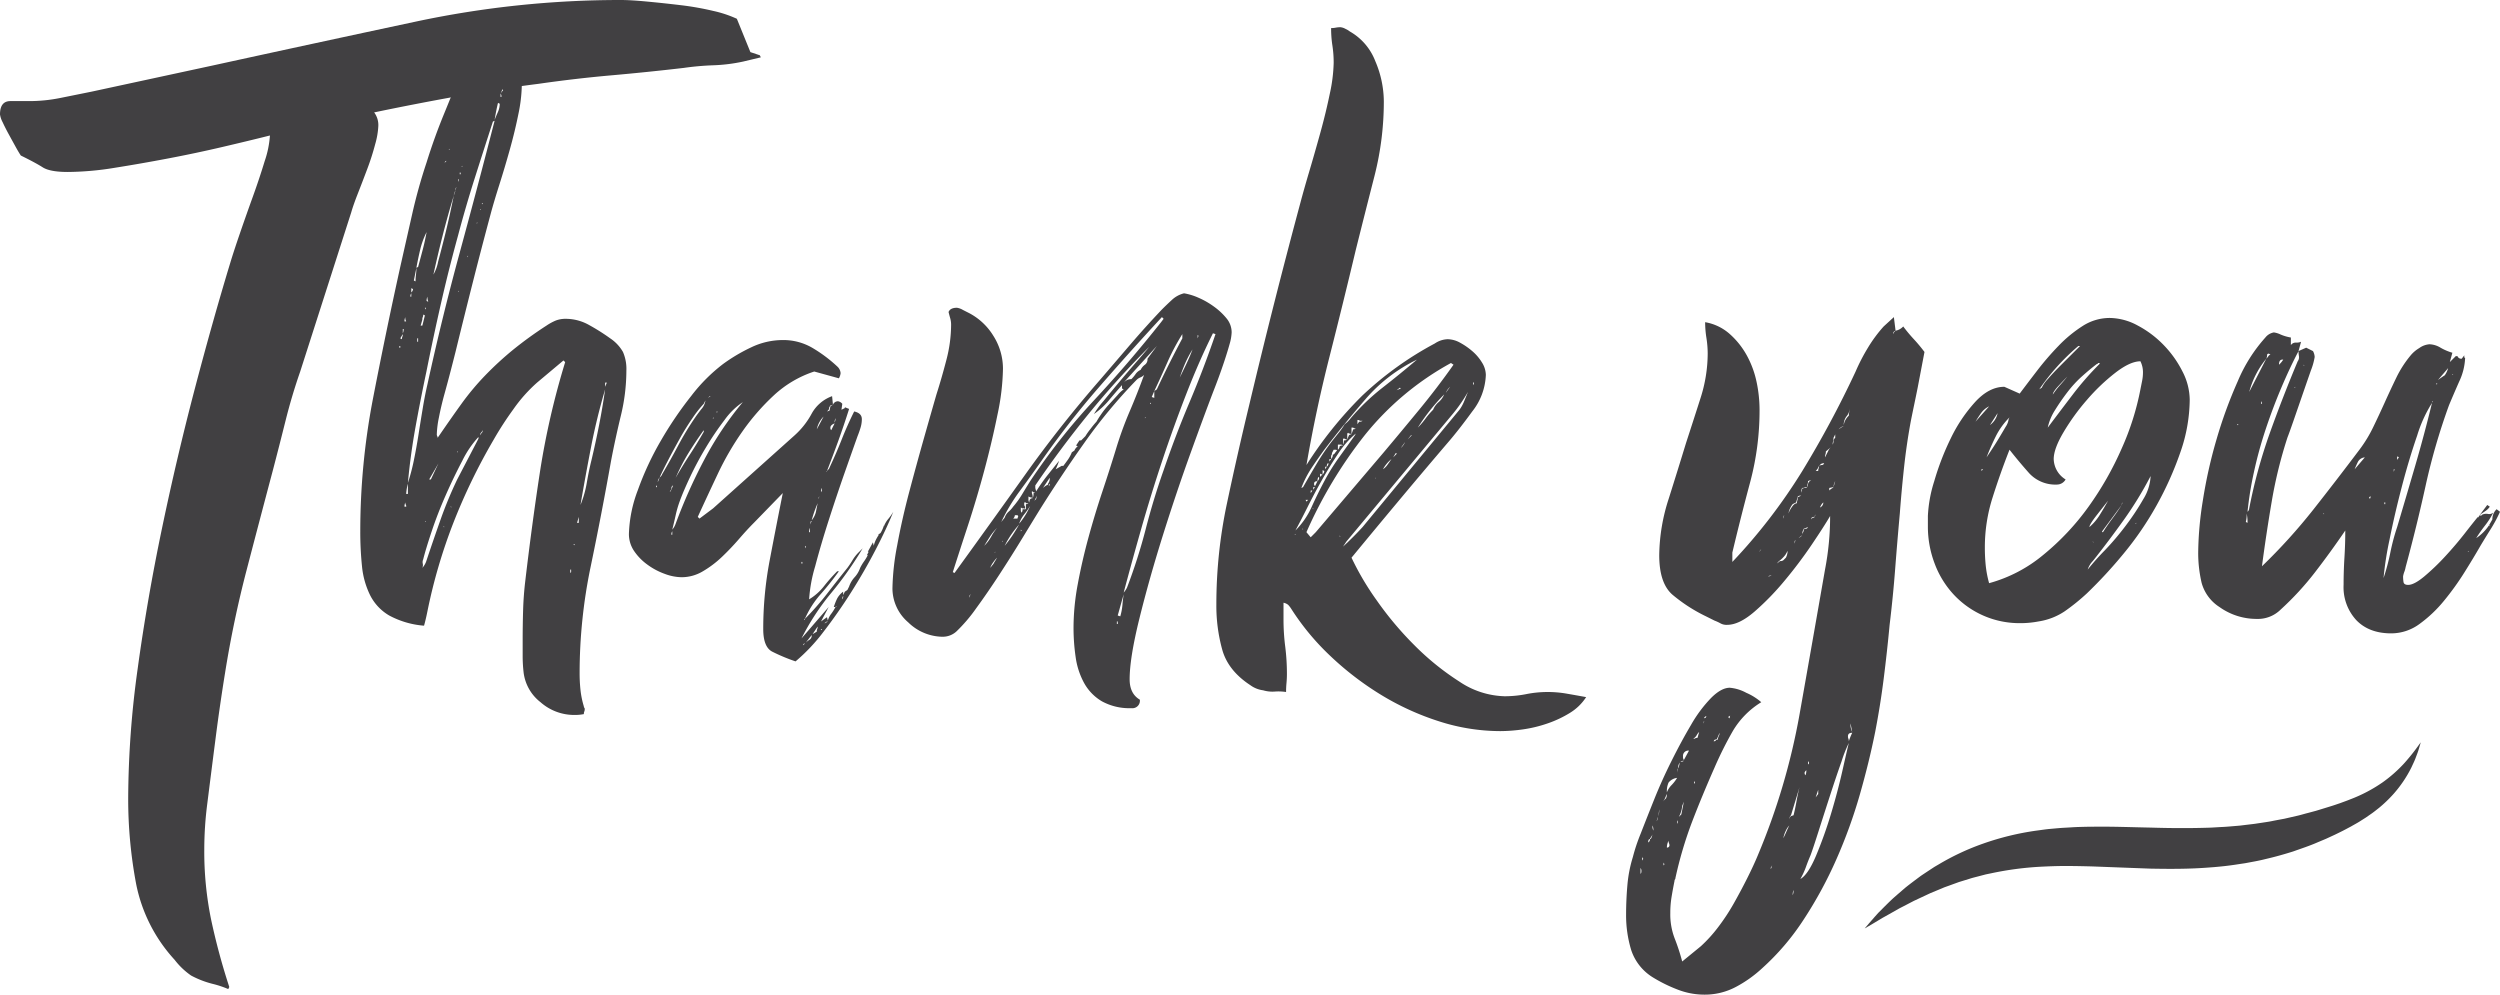 <svg xmlns="http://www.w3.org/2000/svg" width="653.504" height="260.001" viewBox="0 0 653.504 260.001">
  <g id="Group_69749" data-name="Group 69749" transform="translate(-633 -199.999)">
    <path id="Path_14407" data-name="Path 14407" d="M70.562,35.416q-5.453,1.369-12.418,3T44,41.41q-7.178,1.366-14.01,2.452a78.636,78.636,0,0,1-12.28,1.09q-4.635,0-6.538-1.21T5.449,40.658c-.367-.537-.817-1.295-1.362-2.283S2.955,36.32,2.316,35.152,1.138,32.918.682,31.931A6.242,6.242,0,0,1,0,29.916c0-2.323.911-3.49,2.726-3.49h4.9A40.792,40.792,0,0,0,15.8,25.6q4.085-.821,8.173-1.65L55.85,17.066Q82.273,11.286,108.7,5.644A256.271,256.271,0,0,1,162.374,0q2.452,0,6.811.411t8.854.952a74.542,74.542,0,0,1,8.446,1.5,30.289,30.289,0,0,1,6.13,2.043l3.541,8.718,2.453.818.272.543-4.632,1.108a43.715,43.715,0,0,1-7.764.97,72.142,72.142,0,0,0-7.764.69q-9.54,1.111-18.935,1.942T140.851,21.9q-10.9,1.387-21.659,3.326T97.806,29.381a5.516,5.516,0,0,1,1.09,3.537,20.612,20.612,0,0,1-.818,4.764,65.026,65.026,0,0,1-2.043,6.4q-1.227,3.269-2.452,6.394t-1.771,5.036l-13.35,41.64q-2.182,6.264-3.813,12.792t-3.27,12.792q-3.544,13.34-6.948,26.4T58.847,175.8q-1.365,8.442-2.451,16.878t-2.179,17.142a94.584,94.584,0,0,0-.818,12.251,88.56,88.56,0,0,0,1.771,18.232A171.945,171.945,0,0,0,59.937,258l-.273.546a26.018,26.018,0,0,0-4.086-1.364A24.442,24.442,0,0,1,49.946,255a19.046,19.046,0,0,1-4.282-4.086,41.1,41.1,0,0,1-10.085-19.889,119.568,119.568,0,0,1-2.069-22.34,250.432,250.432,0,0,1,2.482-33.918q2.484-18.117,6.351-36.644t8.547-36.371q4.687-17.839,9.319-33.1.815-2.72,2.451-7.492t3.406-9.672q1.77-4.9,3.133-9.4a25.822,25.822,0,0,0,1.362-6.676" transform="translate(633 200)" fill="#414042"/>
    <path id="Path_14408" data-name="Path 14408" d="M192.423,100.274a50.248,50.248,0,0,1-1.444,11.777q-1.449,6-2.556,11.777-2.448,13.782-5.333,27.667a136.5,136.5,0,0,0-2.889,27.889,40.884,40.884,0,0,0,.223,4.334,23.489,23.489,0,0,0,.888,4.334.445.445,0,0,0,.111.332.46.46,0,0,1,.111.335,1.583,1.583,0,0,1-.111.665,1.5,1.5,0,0,0-.111.667,11.966,11.966,0,0,1-2.667.222,13.274,13.274,0,0,1-8.666-3.334,11.6,11.6,0,0,1-4.445-8,37.1,37.1,0,0,1-.222-4.111v-4.111q0-3.782.111-7.667t.556-7.667q1.776-15.109,3.889-28.888a204.925,204.925,0,0,1,6.555-28.445l-.444-.445-6.889,5.779a39.459,39.459,0,0,0-6.222,7,85.948,85.948,0,0,0-5.111,7.89A154.787,154.787,0,0,0,147.2,140.051a140.812,140.812,0,0,0-6.778,23.111q-.447,2.218-.889,3.777a22.917,22.917,0,0,1-9.111-2.666,12.813,12.813,0,0,1-5-5.333,21.914,21.914,0,0,1-2.112-7.556,87.562,87.562,0,0,1-.445-9.111A182.646,182.646,0,0,1,126.2,107.5q3.333-17.219,7.111-34.333,1.552-6.886,3.111-13.778A140.148,140.148,0,0,1,140.2,45.829q2-6.442,4.555-12.667t5-12.444c.445-1.034.889-2.112,1.334-3.222a11.014,11.014,0,0,1,1.778-3c.739.445,1.333.777,1.778,1a4,4,0,0,0,1.778.333,6.36,6.36,0,0,1,3.556,1.445,26.831,26.831,0,0,1,3.111,2.556,7.953,7.953,0,0,1,1.444,1.778,7.909,7.909,0,0,1,.556,2.222v1.777a39.716,39.716,0,0,1-.888,7.556q-.891,4.449-2.223,9.223T159.2,51.718q-1.449,4.555-2.333,7.888Q154.42,68.722,152.2,77.5t-4.444,17.889q-.448,1.781-1.222,4.778t-1.667,6.222q-.89,3.225-1.444,6.111a25.322,25.322,0,0,0-.556,4.444.939.939,0,0,0,.111.445,1.022,1.022,0,0,1,.111.445q3.334-4.885,6.222-8.889a67.621,67.621,0,0,1,6.223-7.444,85.653,85.653,0,0,1,7.111-6.557,99.825,99.825,0,0,1,8.889-6.444,13.851,13.851,0,0,1,2.444-1.333,7.215,7.215,0,0,1,2.667-.444,12.455,12.455,0,0,1,6.111,1.666,53.436,53.436,0,0,1,5.445,3.445,10.549,10.549,0,0,1,3.333,3.556,11.126,11.126,0,0,1,.889,4.89m-59.111-6.445h-.222v.444h.222Zm.445-1.778a1.529,1.529,0,0,1,.111-.667,1.547,1.547,0,0,0,.111-.667l-.667,1.111Zm.222-1.554a2.51,2.51,0,0,0,.222-1.112h-.222Zm.666-4.223a2.469,2.469,0,0,0-.222,1.111h.445a1.751,1.751,0,0,1-.222-1.111m.222,49.556a.892.892,0,0,0-.111-.557c-.077-.073-.111-.256-.111-.555a2.475,2.475,0,0,0-.222,1.111Zm.445-6a12.084,12.084,0,0,0-.445,2.667h.445Zm4.89-29.555q-1.558,7.332-2.89,14.665t-2,14.667a52.42,52.42,0,0,0,1.556-5.889q.666-3.218,1.222-6.778t1.111-6.888q.552-3.334,1.223-6.223Q144.2,86.5,148.867,69.384t9.112-34.444l-.445.222q-2.448,7.556-4.778,14.889t-4.333,14.888q-2.447,8.891-4.444,17.667T140.2,100.274m-4-20.223a1.289,1.289,0,0,0-.222.888h.222Zm0-.222a1.28,1.28,0,0,0,.445-.888l-.445-.223Zm.668-3.111.444.222a13.884,13.884,0,0,1,.111-1.779,14.5,14.5,0,0,0,.111-1.777l.445-.222q.668-2.442,1.222-4.556t1-4.555a20.856,20.856,0,0,0-1.668,4.555q-.557,2.334-1,4.778Zm.888,16h.222v-.889h-.222Zm1.555-7.111a1.547,1.547,0,0,1-.111.667,1.516,1.516,0,0,0-.11.666l-.445,1.555h.445l.666-2.667Zm14.445,32a26.242,26.242,0,0,0-4.222,6.221q-2.226,4.225-4.333,9t-3.667,9.444q-1.558,4.667-2.223,7.334a1.77,1.77,0,0,0-.111,1.11,1.817,1.817,0,0,1-.11,1.111,5.107,5.107,0,0,0,1.111-2q1.775-5.332,3.666-10.666a106.19,106.19,0,0,1,4.334-10.444l5.556-10.668Zm-14-33.778a.624.624,0,0,0,.222.443v-.443Zm0,56h.222v-.222Zm.667-58.89a2.471,2.471,0,0,0-.222,1.112l.444.222a3.062,3.062,0,0,1-.222-1.334m.445,47.78h.444l2-4.224ZM147.311,54.5q-1.556,5.112-2.887,10.332t-2.444,10.333a10.724,10.724,0,0,0,1.222-3.334q.775-2.885,1.666-6.444t1.556-6.666q.666-3.109.888-4.22l.445-1.335.222-.889a1.284,1.284,0,0,0-.222.889,3.378,3.378,0,0,0-.445,1.335m-2.444,86.666-.222-.222v.222Zm0-95.334a.644.644,0,0,0,.445-.223v-.222Zm1.111-3.334h.222v-.223Zm.666,93.334h-.222l.222.222Zm1.556-14a.636.636,0,0,1,.222-.443H148.2Zm.222-70.887.222-.668h-.222Zm.222,28.443-.222.222h.222Zm.222-30.445h.222V48.5h-.222Zm.445-2h.223v-.222Zm1.557,23.779a.64.64,0,0,1,.222-.445h-.222Zm2.666-9.112h-.222v.222Zm.888-3.556H154.2v.222Zm-.222,59.111a2.522,2.522,0,0,1,.445-.665.908.908,0,0,0,.222-.667,2.6,2.6,0,0,1-.445.667.9.9,0,0,0-.222.665m.667-60.666a.2.2,0,0,0-.222.222h.222Zm4-26.223q-.448,1.781-.889,4.445.443-1.111.889-2.111a5.159,5.159,0,0,0,.445-2.112Zm.666-1.556h.222a1.3,1.3,0,0,0-.222-.888l.668-.889-.223-.222a3.907,3.907,0,0,1-.445,1.111Zm18.446,123.556h-.223v.888l.223-.222Zm.888-6.666h-.222c0,.149.034.222.11.222s.111.076.111.222Zm1.111-7.111-.444,1.555h.444Zm3.334-14.89q1.11-4.667,2-9.221t1.555-9.223q-2.221,7.558-3.665,15t-2.778,15.222a27.626,27.626,0,0,0,1.666-5.89q.552-3.217,1.222-5.888m4-20.222h-.445v1.11Z" transform="translate(604.313 196.615)" fill="#414042"/>
    <path id="Path_14409" data-name="Path 14409" d="M281.146,164.631a6.73,6.73,0,0,1,1.111-1.889,13.51,13.51,0,0,0,1.335-1.889q-1.783,4.449-4.667,10t-6.333,11q-3.449,5.449-7.221,10.334a47.406,47.406,0,0,1-7.335,7.776,47.739,47.739,0,0,1-6.111-2.555q-2.333-1.223-2.334-5.889a95.728,95.728,0,0,1,1.667-17.888q1.667-8.777,3.444-17.668l-7.556,7.777q-1.781,1.783-3.888,4.222t-4.445,4.667a26.762,26.762,0,0,1-5,3.778,10.869,10.869,0,0,1-5.557,1.555,13.089,13.089,0,0,1-4.444-.888,17.83,17.83,0,0,1-4.556-2.444,14.155,14.155,0,0,1-3.445-3.555,7.836,7.836,0,0,1-1.333-4.444,34.9,34.9,0,0,1,2.333-11.444,77.706,77.706,0,0,1,6-12.89,96.854,96.854,0,0,1,8-11.778,44.119,44.119,0,0,1,8.333-8.333,44.64,44.64,0,0,1,7.334-4.332,19.064,19.064,0,0,1,8.221-1.889,15.012,15.012,0,0,1,7.668,2,37.031,37.031,0,0,1,6.555,4.89,2.575,2.575,0,0,1,.889,1.777,3.393,3.393,0,0,1-.445,1.334l-6.444-1.777a28.67,28.67,0,0,0-10.555,6.223,59.279,59.279,0,0,0-8.222,9.443,74.939,74.939,0,0,0-6.445,11.111q-2.781,5.891-5.223,11.223l.445.445,3.556-2.667,21.333-19.113a20.858,20.858,0,0,0,4.445-5.665,9.952,9.952,0,0,1,5.333-4.556l.222,2.223-.666.221q-.448.669-.333.78c.073.077-.111.333-.555.776l.666-.222.222-1.111.666-.444a1.426,1.426,0,0,1,1.333-.889,1.819,1.819,0,0,1,1.112.667l-.222,1.555.888-.445v-.222l1.111.444q-1.333,4.223-2.778,8.222t-3,8l-.222.222a.2.2,0,0,0,.222-.222c.444-.445.666-.741.666-.891q1.775-3.776,3.222-7.444t3.222-7.223q2,.45,2,2a7.673,7.673,0,0,1-.333,2.222q-.333,1.114-.779,2.221-1.113,3.115-3.222,9.113t-4.222,12.554q-2.114,6.558-3.667,12.444a38.181,38.181,0,0,0-1.555,8.556,14.289,14.289,0,0,0,3.889-3.444,44.886,44.886,0,0,1,3.445-3.889h.444a73.754,73.754,0,0,1-4.777,6,24.4,24.4,0,0,0-4.111,6.444h-.222v.222a.2.2,0,0,0,.222-.222,69,69,0,0,0,5.778-6.556q2.666-3.444,5.333-6.778a22.6,22.6,0,0,0,1.332-2,10.438,10.438,0,0,1,1.555-2l1.112-1.111a92.843,92.843,0,0,1-8.223,11.667,62.972,62.972,0,0,0-7.778,11.889l7.112-8.222-2,3.778,1.556-1.111.222.889a4.954,4.954,0,0,1,.888-1.779,11.643,11.643,0,0,0,1.111-1.777h.223v-.222l-.223.222h-.444a16.8,16.8,0,0,1,.888-2.223,5.549,5.549,0,0,1,1.555-1.777v.888l.445-.888.668-.445.444-.889a6.913,6.913,0,0,1,1.444-2.444,6.91,6.91,0,0,0,1.445-2.444,12.531,12.531,0,0,1,1-1.666,12.755,12.755,0,0,0,1-1.666H276.7l.445-.889h-.222l1.334-2.444.222.889a7.5,7.5,0,0,1,.555-1.556,12,12,0,0,1,.777-1.334h-.222l.667-.444a8.9,8.9,0,0,0,.888-2Zm-59.333-10.89a.449.449,0,0,1-.111.333.45.45,0,0,0-.111.333h.222Zm.667-1.777c.445-.445.667-.74.667-.889q2.218-3.776,4.221-7.556a74.179,74.179,0,0,1,4.445-7.333q.443-.667,1.555-2.112a4.314,4.314,0,0,0,1.112-2.333l-.445.89a28.526,28.526,0,0,0-2.889,3.666,64.381,64.381,0,0,0-3.445,5.557q-1.667,3-3.111,5.778t-2.111,4.333a1.5,1.5,0,0,0-.445,1.111Zm2.889,3.555.667-1.555a.711.711,0,0,0-.445.666,1.275,1.275,0,0,1-.444.889Zm.444,10.445a1.278,1.278,0,0,0-.222.888h.222Zm.889-2a138.033,138.033,0,0,1,7.444-16.666,85.355,85.355,0,0,1,10.111-15.111,18.433,18.433,0,0,0-4.779,4.667,77.1,77.1,0,0,0-4.889,7.222,86.449,86.449,0,0,0-4.11,7.666q-1.781,3.783-2.667,6.223a27.872,27.872,0,0,0-1.111,3.778q-.448,2-.889,3.777a4.784,4.784,0,0,0,.889-1.556m7.334-24.444q-2.225,3.115-4,6a51.932,51.932,0,0,0-3.334,6.445q1.776-3.11,3.667-6t3.667-6Zm1.111-8.446.667-.444h-.223Zm1.556,5.112a.647.647,0,0,1-.445.223h.445Zm.888-1.556a.2.2,0,0,0-.222.222h.222Zm22,39.779h.222v-.445h-.222Zm.89,20.888a.391.391,0,0,0-.445.445Zm0-25.333.222.443v-.665Zm.222,25.11a4.99,4.99,0,0,1,1-.777,1.314,1.314,0,0,0,.556-1.223Zm1.11-30a2.457,2.457,0,0,0-.222,1.111h.222Zm0-.89.445-.888h-.222Zm2-5.555a30.792,30.792,0,0,0-1.556,4.444,5.251,5.251,0,0,0,1.111-2.223q.22-1.108.445-2.221m-1.556,35.333c.146,0,.222-.038.222-.11s.073-.112.222-.112c0,.146-.149.222-.444.222m1.334-1.777a1.512,1.512,0,0,1,.11-.668,1.558,1.558,0,0,0,.112-.666l-1.334,2Zm1.778-56.223a6.605,6.605,0,0,0-1.778,3.334Zm-1.556,56,.222-.223a.2.2,0,0,1-.222.223m.444-35.111a.9.9,0,0,0-.221.665Zm.667,34.665c-.149,0-.222.035-.222.111s-.076.112-.223.112h.445Zm0-36.889a1.766,1.766,0,0,0-.222,1.112l.222-.446Zm1.555,34.89h-.222l-.667.443h.222Zm1.778-51.778c-.743.3-1.111.666-1.111,1.111v.222a.633.633,0,0,0,.222.445Zm.222-1.332a2.455,2.455,0,0,0-.222,1.109,2.484,2.484,0,0,0,.222-1.109m1.778,47.332a1.294,1.294,0,0,0,.222-.888,1.294,1.294,0,0,0-.222.888" transform="translate(582.922 172.925)" fill="#414042"/>
    <path id="Path_14410" data-name="Path 14410" d="M317.461,189.8a13.047,13.047,0,0,1-9-3.775,11.7,11.7,0,0,1-4.112-8.891,64.632,64.632,0,0,1,1.239-11.223q1.241-6.774,3.156-14t3.833-14q1.918-6.776,3.27-11.443,1.353-4.22,2.594-9a36.674,36.674,0,0,0,1.24-9.223,6.194,6.194,0,0,0-.221-1.666q-.226-.775-.445-1.667.442-1.108,2.2-1.11a4.258,4.258,0,0,1,1.528.555c.729.372,1.239.632,1.531.777a16.261,16.261,0,0,1,6.45,6,16,16,0,0,1,2.514,8.667,62.1,62.1,0,0,1-1.445,12q-1.446,7.114-3.444,14.556t-4.333,14.555q-2.334,7.115-3.89,12l.445.222q9.334-12.886,18.445-25.665t19.556-24.779l8-9.333q4-4.667,8.222-9.112,1.333-1.331,2.667-2.554a7.118,7.118,0,0,1,3.111-1.668,15.586,15.586,0,0,1,3.667,1.111,21.032,21.032,0,0,1,4.11,2.333,16.974,16.974,0,0,1,3.334,3.112,5.737,5.737,0,0,1,1.334,3.667,12.6,12.6,0,0,1-.556,3.111q-.558,2-1.333,4.334t-1.555,4.443q-.782,2.116-1.223,3.223-2.224,5.779-6,16.222t-7.333,21.777q-3.556,11.335-6.111,21.666t-2.556,15.89q0,3.777,2.666,5.333a1.966,1.966,0,0,1-2.221,2.223,14.888,14.888,0,0,1-7.667-1.778,12.579,12.579,0,0,1-4.666-4.778,19.68,19.68,0,0,1-2.222-6.778,53.259,53.259,0,0,1-.556-7.779,62.156,62.156,0,0,1,1.111-11.332q1.11-6,2.778-12.112t3.666-12.112q2-6,3.556-11.111a94.589,94.589,0,0,1,3.556-9.778q2-4.667,3.777-9.556a2.9,2.9,0,0,1-1,.668,2.944,2.944,0,0,0-1,.667,137.789,137.789,0,0,0-13.556,16.333q-6.223,8.782-11.778,17.665-1.781,2.893-4.555,7.447t-5.889,9.332q-3.114,4.781-6.112,8.889a40.969,40.969,0,0,1-5.222,6.112,5.318,5.318,0,0,1-3.555,1.331m6.889-10.222.444-.888a1.275,1.275,0,0,0-.444.888m7.333-18.222a13.746,13.746,0,0,0-1.889,2.333c-.521.816-1,1.594-1.444,2.334a10.256,10.256,0,0,0,1.778-2.334,16.153,16.153,0,0,1,1.556-2.333M329.905,171.8l.89-1.111a6.751,6.751,0,0,1,.443-.777,7.707,7.707,0,0,0,.445-.779,9.644,9.644,0,0,0-1,1.223,5.511,5.511,0,0,0-.778,1.445m1.333-4.223-.222.222a.2.2,0,0,0,.222-.222m2.445-8.889a3.745,3.745,0,0,1,1-1.556A7.412,7.412,0,0,0,335.9,155.8a23.486,23.486,0,0,0,2.334-3.223q1-1.665,2.112-3.444a165.569,165.569,0,0,1,16.666-21.112q9.107-9.777,17.555-20.445l.667-.888-.445-.445q-8.447,9.115-16.555,18.444a229.994,229.994,0,0,0-15.222,19.555q-2.666,3.782-5.445,7.556a48.773,48.773,0,0,0-4.778,8Zm-.445,6.223v-.222l-.222.222Zm.445,1.111a31.939,31.939,0,0,0,2-2.668q.885-1.333,1.778-2.888a24.6,24.6,0,0,0-3.778,5.557m3.334-8h-.668a1.279,1.279,0,0,1-.445.89h1.112l.222-.668Zm3.334-2.444a20.339,20.339,0,0,1-1.556,2.222,7.872,7.872,0,0,0-1.333,2.444,18.188,18.188,0,0,0,2.889-4.666m-2,.668-.445-.223v.665a.9.9,0,0,0,.222.668,1.3,1.3,0,0,0,.222-.888h.889a1.306,1.306,0,0,0-.889-.221m-.445,5.554v.445l.222-.222Zm1.334-7.111h-.445v.444a.9.9,0,0,0,.222.668v.445a.2.2,0,0,0,.222.221v-1.334a.909.909,0,0,0,.666-.222h-.445a.2.2,0,0,1-.222-.222m1.111-1.335-.445-.221v.665a1.278,1.278,0,0,0,.222.89c0-.74.3-1.111.889-1.111a.923.923,0,0,0-.666-.223m.666-1.555h-.222v.445a3.131,3.131,0,0,1,.222,1.333,3.125,3.125,0,0,0,.222-1.333l.445-.222h-.445a.2.2,0,0,1-.222-.223m.889,2,.222-.888-.667,1.332Zm10.444-14,.89-1.334h.444l1.111-1.111a16.385,16.385,0,0,1,1.334-1.889,22.8,22.8,0,0,1,1.555-1.888A20.894,20.894,0,0,1,358.8,131.8a21.67,21.67,0,0,1,2.11-2.665q1.219-1.335,2.333-2.556a7.521,7.521,0,0,1,1.556-1.444l-.444-.222v-.89q-1.782,2-3.445,4a19.839,19.839,0,0,1-3.889,3.555,24.06,24.06,0,0,1,2.444-3.333q2-2.442,4.334-5.222t4.555-5.332q2.218-2.555,3.111-3.669a231.051,231.051,0,0,0-15.778,17.446q-7.334,9-14,18.777v.667l.222.888a46.922,46.922,0,0,1,2.888-4.109q1.335-1.668,3.112-3.891a17.758,17.758,0,0,1-.89,2.224l1.556-.889h.445q.666-.886,1.223-1.667a9.207,9.207,0,0,0,1-1.889l.667-.445a2.4,2.4,0,0,1,.888-1.111Zm-6.888,8.444-1.778,2.667a5.213,5.213,0,0,1,1.333-.889V149.8a2.168,2.168,0,0,0,.445-1.556m0,1.556-.223.222v.445a.906.906,0,0,0,.223-.666m17.555,36.665h.222V185.8h-.222Zm1.778-7.776-1.556,5.555.668.223a15.42,15.42,0,0,0,.556-2.89q.108-1.333.333-2.888m24-68-.666-.222q-3.557,7.114-6.889,15.666t-6.333,17.556q-3,9-5.556,18t-4.556,16.557a5.232,5.232,0,0,0,.888-1.335,141.915,141.915,0,0,0,4.89-15.333q2-7.776,4.667-15.332,3.11-9.11,6.778-17.779t6.778-17.778m-22,11.778a9.064,9.064,0,0,0,1.111-1.334,3.349,3.349,0,0,1,1.333-1.111,3.37,3.37,0,0,1,1.111-1.334,1.728,1.728,0,0,0,.667-1.554l2.444-3.334-8.667,9.555a3.466,3.466,0,0,1,.888-.667,2.5,2.5,0,0,1,1.112-.222m3.555,10.222.222-.222h-.222Zm1.556-4.223c0,.149-.038.223-.11.223s-.112.077-.112.222h.222Zm.888-2.889-.667,1.555.667.223Zm0,0,.667-.444q1.552-3.333,3.222-6.667t3.445-6.666v-1.111a57.786,57.786,0,0,0-3.889,7.334q-1.667,3.78-3.445,7.555m10-10.889a27.426,27.426,0,0,0-1.889,3.556q-.781,1.78-1.444,3.778.885-1.776,1.778-3.667t1.555-3.667m1.555-3.555-.222-.223v.89Z" transform="translate(561.939 176.647)" fill="#414042"/>
    <path id="Path_14411" data-name="Path 14411" d="M450.137,147.944a72.237,72.237,0,0,0,6.556,11.111,87.037,87.037,0,0,0,9.888,11.778,68.654,68.654,0,0,0,11.667,9.444,22.159,22.159,0,0,0,11.889,3.89,28.949,28.949,0,0,0,5.668-.557,28.84,28.84,0,0,1,10.667-.11q2.551.442,5,.891a13.238,13.238,0,0,1-4.22,4.11,28.97,28.97,0,0,1-5.891,2.777,34.262,34.262,0,0,1-6.445,1.555,43.321,43.321,0,0,1-5.888.445,52.414,52.414,0,0,1-16-2.555,69.706,69.706,0,0,1-15.111-6.89,79.093,79.093,0,0,1-13.222-10.11,64.986,64.986,0,0,1-10.333-12.444,6.939,6.939,0,0,0-.778-1,2.7,2.7,0,0,0-1.222-.556v4.223a55.866,55.866,0,0,0,.445,7.221,56.766,56.766,0,0,1,.445,7.222q0,1.11-.111,2.334c-.077.811-.111,1.591-.111,2.333a13.507,13.507,0,0,0-3-.111,8.525,8.525,0,0,1-3-.334,7.2,7.2,0,0,1-3.334-1.334q-5.78-3.779-7.333-9.22a43.124,43.124,0,0,1-1.555-11.889,127.047,127.047,0,0,1,2.777-26.444q2.776-13.11,5.888-26,6.218-26.218,13.335-52.667.883-3.333,2.331-8.222t2.89-10.111q1.443-5.219,2.445-10.111a41.706,41.706,0,0,0,1-8,29.374,29.374,0,0,0-.335-4.555,29.3,29.3,0,0,1-.332-4.555,5.923,5.923,0,0,0,1.22-.113,6.46,6.46,0,0,1,1.223-.11,3.426,3.426,0,0,1,1.334.445,5.418,5.418,0,0,1,1.113.668,15.16,15.16,0,0,1,6.666,7.776,27.1,27.1,0,0,1,2.221,10.445,78.609,78.609,0,0,1-2.443,19.555q-2.447,9.557-4.89,19.333-3.331,14-6.889,28t-6,28.222a103.061,103.061,0,0,1,14.556-18.112,87.727,87.727,0,0,1,19-13.666,6.365,6.365,0,0,1,3.334-1.111,6.87,6.87,0,0,1,3.222.889,17.982,17.982,0,0,1,3.223,2.221,12.306,12.306,0,0,1,2.555,3,6.274,6.274,0,0,1,1,3.222,16.308,16.308,0,0,1-3.556,9.555q-3.559,4.891-6.445,8.223-6.448,7.556-12.667,15t-12.445,15m-14.887-6h.222v-.222Zm.222-1.111a20.588,20.588,0,0,0,4.223-6.111q1.552-3.442,3.334-6.778a53.8,53.8,0,0,1,3.776-6.111q2-2.776,4.223-5.889l.222-.444a23.97,23.97,0,0,0-4.666,5.333q-2.224,3.332-4.223,6.889t-3.777,7.111q-1.783,3.556-3.112,6m1.556-11.111.444-.222q1.774-3.109,3.555-6.111a58.7,58.7,0,0,1,4-5.888c.589-.741,1.184-1.479,1.777-2.222a20.26,20.26,0,0,0,1.557-2.223,7.87,7.87,0,0,0,1.556-1.555,56.793,56.793,0,0,1,8.331-8q4.553-3.552,9-7.333A41.694,41.694,0,0,0,453.8,106.5q-5.667,6.557-10.777,13.222-1.783,2.447-3.334,4.778a26.375,26.375,0,0,0-2.667,5.222m.22,10.666.224.223v-.223Zm.891-7.555.222.444.445-.444Zm1.335,9.778,1.331-1.334,17.777-20.888q4.67-5.552,9.334-11.223T476.8,97.5l-.665-.445a75.034,75.034,0,0,0-22.556,18.889,116.715,116.715,0,0,0-15.224,25.334Zm.444-12.223h-.444v.668Zm.222,4.669h-.222l.222.221Zm0-5.557v.668l.445-.668Zm1.11-1.555q-.889,0-.888.667v.222l.223.445Zm.224-1.111a2.459,2.459,0,0,0-.224,1.111,1.274,1.274,0,0,0,.445-.888Zm.444-.888v.888l.667-.666a.891.891,0,0,1-.667-.222m.667-.888v1.111a1.283,1.283,0,0,0,.445-.888Zm.668-.89v.668l.443-.668Zm.443,0a1.275,1.275,0,0,0,.445-.889h-.222a1.28,1.28,0,0,0-.223.889m.667-2v.666l.445-.666Zm1.112-2.445-.445.888a.918.918,0,0,1-.222.668v.888a1.51,1.51,0,0,0,.444-1.111,1.2,1.2,0,0,0,.556-.445,3.2,3.2,0,0,1,.556-.666l-.224-.222Zm1.776-1.333h-.665v1.333a1.279,1.279,0,0,0,.444-.888,1.292,1.292,0,0,1,.888-.223.915.915,0,0,0-.667-.222m0,24-.222-.223v.223Zm.667,2.667q2.67-2.443,5.112-5.111l25.334-30.668a10.289,10.289,0,0,0,1.222-2.222c.368-.889.7-1.7,1-2.444q-.891,1.558-1.889,3c-.666.966-1.37,1.889-2.109,2.778L448.8,143.722Zm.445-28.223h-.445v1.556a2.471,2.471,0,0,0,.222-1.111,1.3,1.3,0,0,0,.891-.222.9.9,0,0,1-.668-.223m1.111-1.333-.222-.222-.222.222v1.556l.443-1.112a.91.91,0,0,1,.666-.222.916.916,0,0,0-.666-.222m1.111-1.555h-.445v1.777l.445-1.332a.9.9,0,0,0,.667-.223.9.9,0,0,1-.667-.222m1.778-1.778a.913.913,0,0,0-.666-.222v1.111l.444-.666a1.287,1.287,0,0,0,.889-.222Zm4.222,14.889a.2.2,0,0,0-.221.222Zm4-4.889a8.824,8.824,0,0,0-2.223,2.667,4.765,4.765,0,0,0,1.223-1.222q.553-.778,1-1.445m1.334-1.334v-.223h-.222l-.669,1.112Zm1.111-17.111-.222-.223-.889.668Zm1.111,14-1.111,1.555a4.4,4.4,0,0,0,1.111-1.555m1.777-1.779h-.222l-.889,1.112Zm5.556-6.666a5.328,5.328,0,0,1,1.444-2,5.3,5.3,0,0,0,1.444-2,50.638,50.638,0,0,0-6.89,8.666,19.682,19.682,0,0,0,2-2.334,19.512,19.512,0,0,1,2-2.333m4.444-6a4.31,4.31,0,0,0-1.111,1.557Zm6.222-1.11h-.222v.665a.908.908,0,0,0,.222-.665" transform="translate(536.15 197.834)" fill="#414042"/>
    <path id="Path_14412" data-name="Path 14412" d="M626.982,110.581a39.718,39.718,0,0,0,2.777,3.334,42.243,42.243,0,0,1,2.778,3.334l-1.779,9.332q-.447,2.225-.888,4.334t-.888,4.334q-1.115,6-1.778,12.11t-1.112,12.112q-.667,7.333-1.222,14.555t-1.444,14.555q-.668,7.111-1.554,14.111t-2.223,13.889q-1.556,7.777-4,16.334a132.275,132.275,0,0,1-6.112,16.889,108.051,108.051,0,0,1-8.556,15.778,63.883,63.883,0,0,1-10.888,12.777,32.336,32.336,0,0,1-6.889,4.888,17.3,17.3,0,0,1-8.222,2,19.236,19.236,0,0,1-7-1.334,38.58,38.58,0,0,1-6.333-3.111,13.249,13.249,0,0,1-5.779-7.221,31.245,31.245,0,0,1-1.332-9.222q0-3.783.333-7.667a34.943,34.943,0,0,1,1.445-7.444,46.686,46.686,0,0,1,2-6q1.557-4,3.555-9t4.556-10.111q2.551-5.114,5.111-9.444a35.023,35.023,0,0,1,5.221-7q2.667-2.668,4.89-2.667a11.031,11.031,0,0,1,4.333,1.334,14.788,14.788,0,0,1,3.89,2.444,21.883,21.883,0,0,0-7.445,7.555,94.412,94.412,0,0,0-4.778,9.556q-3.334,7.553-5.888,14.223a103.635,103.635,0,0,0-4.335,14.666.457.457,0,0,1-.111.333.442.442,0,0,0-.111.334q-.446,2.22-.776,4.223a25.56,25.56,0,0,0-.333,4.221,17.569,17.569,0,0,0,1.11,6.557,54.291,54.291,0,0,1,2,6.11l4.888-4a36.811,36.811,0,0,0,4.445-4.89,53.729,53.729,0,0,0,4.112-6.222q1.883-3.332,3.555-6.666t2.777-6a172.9,172.9,0,0,0,10.889-36.778q3.332-18.782,6.666-37.889a73.389,73.389,0,0,0,1.334-14q-1.558,2.665-4.778,7.444a117.415,117.415,0,0,1-7.112,9.445,68.9,68.9,0,0,1-7.888,8.111q-4,3.442-7.112,3.443a3.3,3.3,0,0,1-1.666-.332,12.185,12.185,0,0,0-1.667-.778l-2.223-1.111a41.747,41.747,0,0,1-8.777-5.667q-3.448-3-3.445-10.333a49.239,49.239,0,0,1,2.487-14.779q2.488-7.885,4.523-14.555,1.812-5.553,3.732-11.557a38.423,38.423,0,0,0,1.924-11.777,26.339,26.339,0,0,0-.333-4.111,26.352,26.352,0,0,1-.332-4.112,12.943,12.943,0,0,1,6.454,3.111,21.065,21.065,0,0,1,4.486,5.667,25.125,25.125,0,0,1,2.514,6.889,35.3,35.3,0,0,1,.767,7.223,72.627,72.627,0,0,1-2.444,18.889q-2.448,9.114-4.667,18.444v2.444a145.444,145.444,0,0,0,18.223-23.666,265.267,265.267,0,0,0,14-26.11,49.7,49.7,0,0,1,3.222-6.223,35.847,35.847,0,0,1,4.112-5.556l2.665-2.444.445,3.555a.872.872,0,0,0-.666.888,2.49,2.49,0,0,1,.333-.555c.073-.074.185-.184.333-.333a3.547,3.547,0,0,0,2-1.111M558.315,253.692a.9.9,0,0,0,.222-.665,1.279,1.279,0,0,0-.222-.889Zm.445-3.334a.454.454,0,0,1,.11-.333.446.446,0,0,0,.111-.333c0-.151-.035-.222-.111-.222s-.11-.151-.11-.445Zm2.221-5.776a3.364,3.364,0,0,0,.445-1.333,1.07,1.07,0,0,1-.222.555,7.7,7.7,0,0,0-.445.778c-.3,0-.444.3-.444.888a.89.89,0,0,0,.444-.888Zm.445-3.556a3.1,3.1,0,0,0,.222,1.334,2.32,2.32,0,0,0-.222-1.334m1.111-1.111a1.771,1.771,0,0,0,.223-1.111Zm.445-1.334a5.857,5.857,0,0,0,.222-1.777Zm2-4.667a2.513,2.513,0,0,0,.222-1.109c-.149.294-.3.628-.445,1a3.058,3.058,0,0,1-.667,1Zm-.445,17.334a.452.452,0,0,0-.111-.333.454.454,0,0,1-.111-.334v.889Zm3.334-22.666a3.413,3.413,0,0,0-2.223,1.222,5.415,5.415,0,0,0-.444,2.556,5.467,5.467,0,0,1,1.223-1.889,9.979,9.979,0,0,0,1.444-1.889M565.2,246.8a.589.589,0,0,0,.666-.667.991.991,0,0,0-.111-.445,1.525,1.525,0,0,1-.111-.667,3.918,3.918,0,0,0-.444,1.778m2.888-20.667a1.74,1.74,0,0,0-.221,1.111,1.512,1.512,0,0,1,.11-.667,1.013,1.013,0,0,0,.111-.444,3.6,3.6,0,0,0,.445-1.556,3.546,3.546,0,0,0-.445,1.556m-.221,14.444a1.3,1.3,0,0,0,.221-.888,1.275,1.275,0,0,0-.221.888m1.778-5.777-.445,1.111a6.96,6.96,0,0,1-.89,2.888l.668-.667Zm0-10.667a1.273,1.273,0,0,0-.888.222,1.3,1.3,0,0,0,.888-.222m1.333-2.667a1.373,1.373,0,0,0-1.555,1.557,1.278,1.278,0,0,0,.222.888Zm-.222,11.779-.444.222Zm2.89-16.668a3.341,3.341,0,0,0-.668.889,2.537,2.537,0,0,1-.889.888.9.9,0,0,0,.557-.11c.073-.077.258-.112.555-.112Zm-1.111,13.334a.456.456,0,0,0-.111-.334.446.446,0,0,1-.111-.333v.89Zm2.444-16.223a.886.886,0,0,0-.222.666Zm0-.666.444-.223a.391.391,0,0,1,.445-.444,1.264,1.264,0,0,0-.888.444Zm3.333,5.332a.649.649,0,0,1-.445.222c-.149,0-.3.146-.444.445.3,0,.478-.075.555-.222s.257-.223.556-.223a1.945,1.945,0,0,1,.222-.888,2.005,2.005,0,0,0,.222-.888Zm3.556-6a.7.7,0,0,0-.667.444.392.392,0,0,1,.445.445v-.666a.2.2,0,0,1,.222-.222m8-43.557c-.3.3-.446.522-.446.668Zm1.777,7.111a1.5,1.5,0,0,0,1.111-.443.638.638,0,0,1-.444.222,1.764,1.764,0,0,0-.667.221m.89,76.224a.9.9,0,0,1,.221-.668,1.268,1.268,0,0,0-.444.889Zm3.777-81.112a3.952,3.952,0,0,0,.445-1.778c-.15.3-.333.632-.555,1a8.306,8.306,0,0,1-1.668,1.666l-.221.222c-.3.3-.445.522-.445.667,0-.145.111-.3.334-.444a3.509,3.509,0,0,0,.556-.445,1.281,1.281,0,0,0,.889-.222Zm-.445-11.111a1.283,1.283,0,0,0-.222.89Zm-.222,84.444c.294-.595.556-1.149.777-1.667s.479-1.075.778-1.666a5.018,5.018,0,0,0-.889,1.334,7.607,7.607,0,0,0-.666,2M599.2,156.8a2.375,2.375,0,0,1,.112-.778,2.491,2.491,0,0,0,.111-.778l.888-.444a1.287,1.287,0,0,0-.888.223l-.445,1.555-.888.444a5.4,5.4,0,0,0-1.111,2.445,7.4,7.4,0,0,1,.89-1.667q.666-1,1.332-1m-.888,81.556q.444-1.781.777-3.667c.223-1.26.48-2.482.779-3.667l-2.221,7.334a1.492,1.492,0,0,0-.445,1.111,1.26,1.26,0,0,1,.445-.89Zm-.222,20.889a3.154,3.154,0,0,0,.222-1.334,3.071,3.071,0,0,0-.222,1.334m.444-91.778a.955.955,0,0,1,.113-.445,1.57,1.57,0,0,0,.11-.667,2.475,2.475,0,0,0-.223,1.111m1.111-1.557a6.333,6.333,0,0,0,.89-.666c-.15,0-.445.223-.89.666m.445,89.112q2-1.114,4.111-6.112a110.37,110.37,0,0,0,3.889-10.887q1.775-5.891,3-11.335t1.667-7.221a33.908,33.908,0,0,0-1.888,4.777q-1.45,4.11-3,8.889t-3,9.332q-1.447,4.553-2.11,6.335c-.445,1.035-.855,2.073-1.223,3.111a20.085,20.085,0,0,1-1.444,3.111m1.778-102.445a1.811,1.811,0,0,0,.222-.777,1.215,1.215,0,0,1,.445-.778l.666-.444a.638.638,0,0,1-.443.222,1.726,1.726,0,0,0-.668.222,2.471,2.471,0,0,1-.111.778,2.419,2.419,0,0,0-.11.777,1.54,1.54,0,0,0-.667.112,1.541,1.541,0,0,1-.666.11,3.084,3.084,0,0,0-.223,1.334.964.964,0,0,1,.111-.445,1.533,1.533,0,0,0,.112-.667,1.828,1.828,0,0,1,.777-.222.748.748,0,0,0,.556-.222m-.889,11.111a.758.758,0,0,1,.556-.223c.221,0,.406-.144.555-.443l-1.111.443a3.554,3.554,0,0,0-.444,1.556,1.072,1.072,0,0,1,.222-.555,1.391,1.391,0,0,0,.221-.778m.667,62.888c-.3.3-.445.517-.445.667a.9.9,0,0,0,.222.666,3.14,3.14,0,0,0,.222-1.333m.667-2.444c0,.146-.038.222-.112.222s-.111.074-.111.223v.222a.2.2,0,0,0,.223.223Zm1.778-64.666a.458.458,0,0,1-.111.333.872.872,0,0,0-.111.556c-.594,0-.888.149-.888.445v.221c.145-.3.294-.444.444-.444a.644.644,0,0,0,.445-.222Zm.888-12.444a1.825,1.825,0,0,1,.779-.222c.222,0,.406-.146.555-.445a1.3,1.3,0,0,0-.889.223l-.445.445c-.149.3-.26.52-.332.667a3.327,3.327,0,0,1-.557.668h.667a1.517,1.517,0,0,1,.11-.668,1.537,1.537,0,0,0,.111-.667m-.221,84.666-.667,2,.667-.888Zm.444-73.777a1.428,1.428,0,0,0,.89-1.334,3.162,3.162,0,0,0-.556.667c-.077.149-.186.371-.333.667m2-14.445q.22-.443.334-.667a3.227,3.227,0,0,1,.556-.667l-1.334,1.112a2.463,2.463,0,0,1-.112.777,2.415,2.415,0,0,0-.111.778Zm.445,10a3.49,3.49,0,0,1,.889-.666l.223-.222.444-1.555a3.56,3.56,0,0,0-.444,1.555l-1.112.222Zm1.112-13.777a3.7,3.7,0,0,1-.111.889,3.544,3.544,0,0,0-.112.888,2,2,0,0,0,.223-.888,1.278,1.278,0,0,1,.444-.889v-.89Zm2.666-3.112a3.538,3.538,0,0,0-1.334.89Zm1.556-4.666a3.379,3.379,0,0,1-.779,2.11,3.685,3.685,0,0,0-.777,2.334,4.237,4.237,0,0,1,1.333-2.444,5.083,5.083,0,0,1,.111-1,5.24,5.24,0,0,0,.112-1m-.223,87.11a16.746,16.746,0,0,1,.888-2.221c-.742,0-1.11.294-1.11.888a1.523,1.523,0,0,0,.11.666,1.548,1.548,0,0,1,.111.667m.445-4.667a4.146,4.146,0,0,0,.444,2.222Z" transform="translate(503.525 174.752)" fill="#414042"/>
    <path id="Path_14413" data-name="Path 14413" d="M677.452,126.427l4,1.779q2-2.669,4.557-6a74.621,74.621,0,0,1,5.556-6.444,34.491,34.491,0,0,1,6.331-5.223,13.063,13.063,0,0,1,7.113-2.11,15.654,15.654,0,0,1,7.333,2,26.8,26.8,0,0,1,6.777,5.112,27.851,27.851,0,0,1,4.889,6.889,16.394,16.394,0,0,1,1.89,7.333,42.3,42.3,0,0,1-2.445,13.777,85.978,85.978,0,0,1-6.222,13.889,83.145,83.145,0,0,1-8.668,12.667,120.711,120.711,0,0,1-9.555,10.335,53.746,53.746,0,0,1-5.777,4.666,16.8,16.8,0,0,1-6.889,2.667q-1.116.217-2.334.332t-2.333.11a23.472,23.472,0,0,1-17.444-7.444,24.464,24.464,0,0,1-5-8.111,27.177,27.177,0,0,1-1.777-9.778V160.2a35.192,35.192,0,0,1,1.666-9.112,69.073,69.073,0,0,1,4.333-11.222,39.732,39.732,0,0,1,6.334-9.444q3.665-4,7.667-4m-7.555,9.112,3.555-4a5.532,5.532,0,0,0-2.11,1.778c-.523.742-1,1.482-1.445,2.223m2,12.444h-.444v.445Zm1.557,29.778a37.591,37.591,0,0,0,14.222-7.445,65.435,65.435,0,0,0,11.778-12.554,83.3,83.3,0,0,0,8.666-15.224,69.735,69.735,0,0,0,4.89-15.444c.146-.739.3-1.479.444-2.221a11.366,11.366,0,0,0,.221-2.224,6.382,6.382,0,0,0-.665-2.888q-2.668,0-6.555,3a51.181,51.181,0,0,0-7.445,7.112,57.642,57.642,0,0,0-6.111,8.444q-2.559,4.332-2.556,7a6.437,6.437,0,0,0,3.111,5.333,2.611,2.611,0,0,1-2.222,1.333,9.308,9.308,0,0,1-7.332-3q-2.67-3-5.112-6.111-2.449,6.224-4.444,12.556a42.879,42.879,0,0,0-2,13,45.822,45.822,0,0,0,.223,4.668,28.27,28.27,0,0,0,.888,4.666m5.11-42.889.223-.444a18.722,18.722,0,0,0-3.555,4.888q-1.333,2.669-2.445,5.556.443-.666,1.333-2t1.89-3q1-1.667,1.777-3a4.631,4.631,0,0,0,.777-2m-4.889,1.555a5.011,5.011,0,0,0,2-3.111Zm13.555-9.778a8.637,8.637,0,0,1,1.556-2.222q1.335-1.551,3-3.222t3.223-3.222c1.033-1.035,1.777-1.779,2.221-2.222h-.445a57.521,57.521,0,0,0-10.222,11.332Zm1.556,10.445q3.335-4.443,6.555-8.666a79.712,79.712,0,0,1,7-8V120.2h-.222c-.149,0-.223.038-.223.111s-.074.111-.222.111q-1.781,1.334-3.889,3.222a30.275,30.275,0,0,0-3.889,4.221q-1.78,2.335-3.222,4.667a13.823,13.823,0,0,0-1.89,4.557m1.335-8.666a21.141,21.141,0,0,1,1.889-2.446q1-1.108,1.888-2.221-.667.666-2.223,2.334t-1.554,2.333m25.555,21.332a94.834,94.834,0,0,1-7,11.444q-3.89,5.45-8.111,10.777a5.2,5.2,0,0,0-.778,1,5.88,5.88,0,0,0-.555,1.222,65,65,0,0,1,4.444-5,70.293,70.293,0,0,0,5.555-6.556,64.662,64.662,0,0,0,4.557-6.889,12.483,12.483,0,0,0,1.889-6m-16,13.334a13.643,13.643,0,0,0,2.666-3.111q1.11-1.775,2.223-3.778-.892,1.115-2.891,3.668t-2,3.222m1.112,4-.224-.222a.2.2,0,0,0,.224.222m2.442-2.667q1.11-1.776,2.444-3.554t2.444-3.557l-5.11,6.889v.222Zm5.112-7.778a.9.9,0,0,0-.224.667Zm3.333,5.555h.222v-.222Z" transform="translate(479.498 174.685)" fill="#414042"/>
    <path id="Path_14414" data-name="Path 14414" d="M825.2,158.466l.666.445a3.924,3.924,0,0,1-1.111,1.108c-.445.3-.888.595-1.332.891v.445h.222v-.222a2.438,2.438,0,0,1,1.666-.333,1.692,1.692,0,0,0,1.445-.333,19.458,19.458,0,0,1-2.113,3.334,37.761,37.761,0,0,0-2.333,3.332,11.908,11.908,0,0,0,3.334-3.332l.221.222V163.8h-.221l.888-1.556a3.639,3.639,0,0,1,1.111-2.667l.89.666a37.888,37.888,0,0,1-2.446,4.555q-1.331,2.119-2.665,4.336-1.782,3.115-4.223,7.007a70.919,70.919,0,0,1-5.333,7.4,34.128,34.128,0,0,1-6.333,6,12.487,12.487,0,0,1-7.445,2.486q-5.78,0-9.111-3.445a12.691,12.691,0,0,1-3.333-9.222q0-3.551.222-7.111t.222-7.111q-3.782,5.558-7.891,10.89a75.676,75.676,0,0,1-9,9.778,8.441,8.441,0,0,1-6.223,2.444,16.682,16.682,0,0,1-9.776-3.111,10.92,10.92,0,0,1-4.668-6.335,34.367,34.367,0,0,1-.888-8.11,90.1,90.1,0,0,1,1.221-13.444,125.172,125.172,0,0,1,3.557-15.89,118.889,118.889,0,0,1,5.555-15.222,40.6,40.6,0,0,1,7.223-11.445,3.637,3.637,0,0,1,2.222-1.333,6.209,6.209,0,0,1,1.778.555,11.813,11.813,0,0,0,2.664.778v1.993a1.5,1.5,0,0,1,1.335-.663,3.093,3.093,0,0,0,1.334-.222l-.667,2.435,2-.886,1.777.886a3.589,3.589,0,0,1,.445,1.551,16.838,16.838,0,0,1-1,3.545q-1,2.88-2.224,6.422t-2.333,6.755q-1.114,3.208-1.555,4.316a117.289,117.289,0,0,0-4.112,16.722q-1.448,8.527-2.556,16.942a148.554,148.554,0,0,0,13.445-14.838q6.108-7.75,12.11-15.727a35.138,35.138,0,0,0,3.556-5.867q1.551-3.208,3-6.424t3-6.42a28.42,28.42,0,0,1,3.777-5.872,8.622,8.622,0,0,1,2.223-1.883,5.206,5.206,0,0,1,2.666-1,5.912,5.912,0,0,1,2.89.886,14.037,14.037,0,0,0,3.11,1.329l-.666,2.438,1.555-1.552h.445a1.025,1.025,0,0,0,1.111.668l.667-.889v.445a.2.2,0,0,0,.221.222,15.874,15.874,0,0,1-1.554,6.2q-1.558,3.54-2.667,6.2a165.436,165.436,0,0,0-6.112,21.041q-2.333,10.631-5.222,21.262a6.175,6.175,0,0,1-.333,1.214,6.1,6.1,0,0,0-.333,1.22,10.029,10.029,0,0,0,.11,1.441c.074.517.48.773,1.223.773q1.554,0,4.223-2.222a58.784,58.784,0,0,0,5.445-5.223q2.774-3,5.111-6t3.445-4.332v.222l.667-.889-.223.222Zm-65.111-21.112h-.222v.222h.222Zm2,25.557.445.222a10.67,10.67,0,0,0-.223-2.445,7.937,7.937,0,0,1-.221,2.224m.445-2.668a1.273,1.273,0,0,0,.444-.887,135.381,135.381,0,0,1,5.334-19.556q3.333-9.334,7.333-18.889a1.829,1.829,0,0,0,.333-1.332,7.845,7.845,0,0,1-.111-1.335q-2.225,4.225-4.445,9.445t-4.111,10.887a106.973,106.973,0,0,0-3.111,11.335,89.218,89.218,0,0,0-1.666,10.332m.444-31.333,4.445-8.666a22.975,22.975,0,0,0-4.445,8.666m3.112,3.112h.221v-.667a.9.9,0,0,0-.221.667m1.333-11.778a3.256,3.256,0,0,0,.556-.665,1.2,1.2,0,0,1,.555-.445l-.445-.222a.392.392,0,0,0-.444.444,1.99,1.99,0,0,1-.222.889m3.334,1.556a6.287,6.287,0,0,0,1.111-1.334h-.221c-.6,0-.889.445-.889,1.334m4,6h.222v-.222Zm2.444-6v.222h.221Zm5.11,38.888.222.223v-.223ZM793.2,146.021a2.242,2.242,0,0,0-1.778,1.112q-.446.89-.889,2Zm1.554,10.224a.647.647,0,0,0-.444.22l.223.445Zm16-24.444a35.174,35.174,0,0,0-3.888,8.554q-2.114,6.113-4,13.334t-3.222,13.888a84.26,84.26,0,0,0-1.555,10,55.952,55.952,0,0,0,1.777-6.667,55.443,55.443,0,0,1,1.778-6.666q2.443-8.22,4.778-16.223t4.333-16.221m-12.223,26h-.221v.444h.221Zm2.445-8.667h-.221v.667Zm1.111-3.112a.657.657,0,0,0-.445-.222v.888Zm8.889-14.666h-.223v.445a.64.64,0,0,1,.223-.445m1.11-4.445v-.443c0,.149-.038.222-.11.222s-.112.076-.112.221Zm.223-1.111q1.552-1.11,1.778-1.221a6.018,6.018,0,0,0,.889-1.89Zm3.777-1.334.221-.222h-.221Zm4.224,46.223v-.222l-.223.222Z" transform="translate(457.973 173.534)" fill="#414042"/>
    <path id="Path_14423" data-name="Path 14423" d="M635.89,301.817l1.184-1.392,1.445-1.646q.43-.484.924-1.035l1.119-1.121c.791-.793,1.675-1.676,2.667-2.605,1.007-.9,2.124-1.85,3.314-2.882,1.227-.98,2.572-1.981,4-3.045.732-.5,1.5-1,2.277-1.516l1.188-.782c.409-.251.831-.489,1.255-.739a64.378,64.378,0,0,1,11.555-5.409,71.761,71.761,0,0,1,13.908-3.4c1.223-.152,2.461-.359,3.7-.465s2.5-.238,3.751-.3,2.522-.166,3.777-.2,2.531-.072,3.788-.069c5.052-.064,10.084.142,15.028.235,4.945.154,9.8.182,14.532.039,1.189-.02,2.357-.107,3.521-.177,1.173-.04,2.326-.14,3.472-.24l1.719-.145,1.695-.208,1.686-.2c.562-.058,1.111-.16,1.666-.239s1.1-.166,1.652-.249,1.094-.166,1.632-.28c1.075-.218,2.149-.416,3.212-.609l3.124-.717c1.039-.215,2.033-.54,3.038-.79l1.492-.4.37-.1a1.129,1.129,0,0,1,.153-.038l.19-.057.756-.23q1.463-.448,2.879-.886c.928-.276,1.829-.6,2.72-.9.865-.327,1.742-.627,2.557-.965a39.047,39.047,0,0,0,8.506-4.476,35.775,35.775,0,0,0,5.666-5.028c1.425-1.607,2.49-2.973,3.182-3.929l1.075-1.473s-.181.612-.519,1.758c-.161.58-.425,1.268-.739,2.086-.287.831-.732,1.733-1.213,2.769a31.745,31.745,0,0,1-4.666,6.9,34.886,34.886,0,0,1-3.764,3.615c-.72.56-1.455,1.173-2.248,1.7q-.594.412-1.2.834l-1.25.793c-.838.56-1.729,1.014-2.623,1.538-.906.475-1.817.98-2.776,1.447l-1.449.709-1.423.658-.717.33-.179.084-.222.091-.38.162-1.542.646c-2.059.914-4.26,1.627-6.494,2.425-2.261.709-4.594,1.377-7,1.93-1.2.307-2.412.56-3.646.78l-1.853.347q-.934.139-1.873.281c-2.5.4-5.052.669-7.612.847-5.123.407-10.3.391-15.376.29l-14.874-.565c-2.411-.066-4.775-.118-7.1-.123s-4.594.09-6.822.2a83,83,0,0,0-12.668,1.692l-1.487.307-1.45.38c-.955.261-1.915.471-2.831.776l-2.729.839-2.595.945c-.425.153-.85.3-1.266.455l-1.216.512-2.363.98-4.312,2.017c-1.332.689-2.576,1.354-3.753,1.941L641.9,298.3l-1.361.757-1.187.717c-.74.443-1.37.819-1.879,1.124l-1.583.914" transform="translate(484.531 140.89)" fill="#414042"/>
  </g>
</svg>
